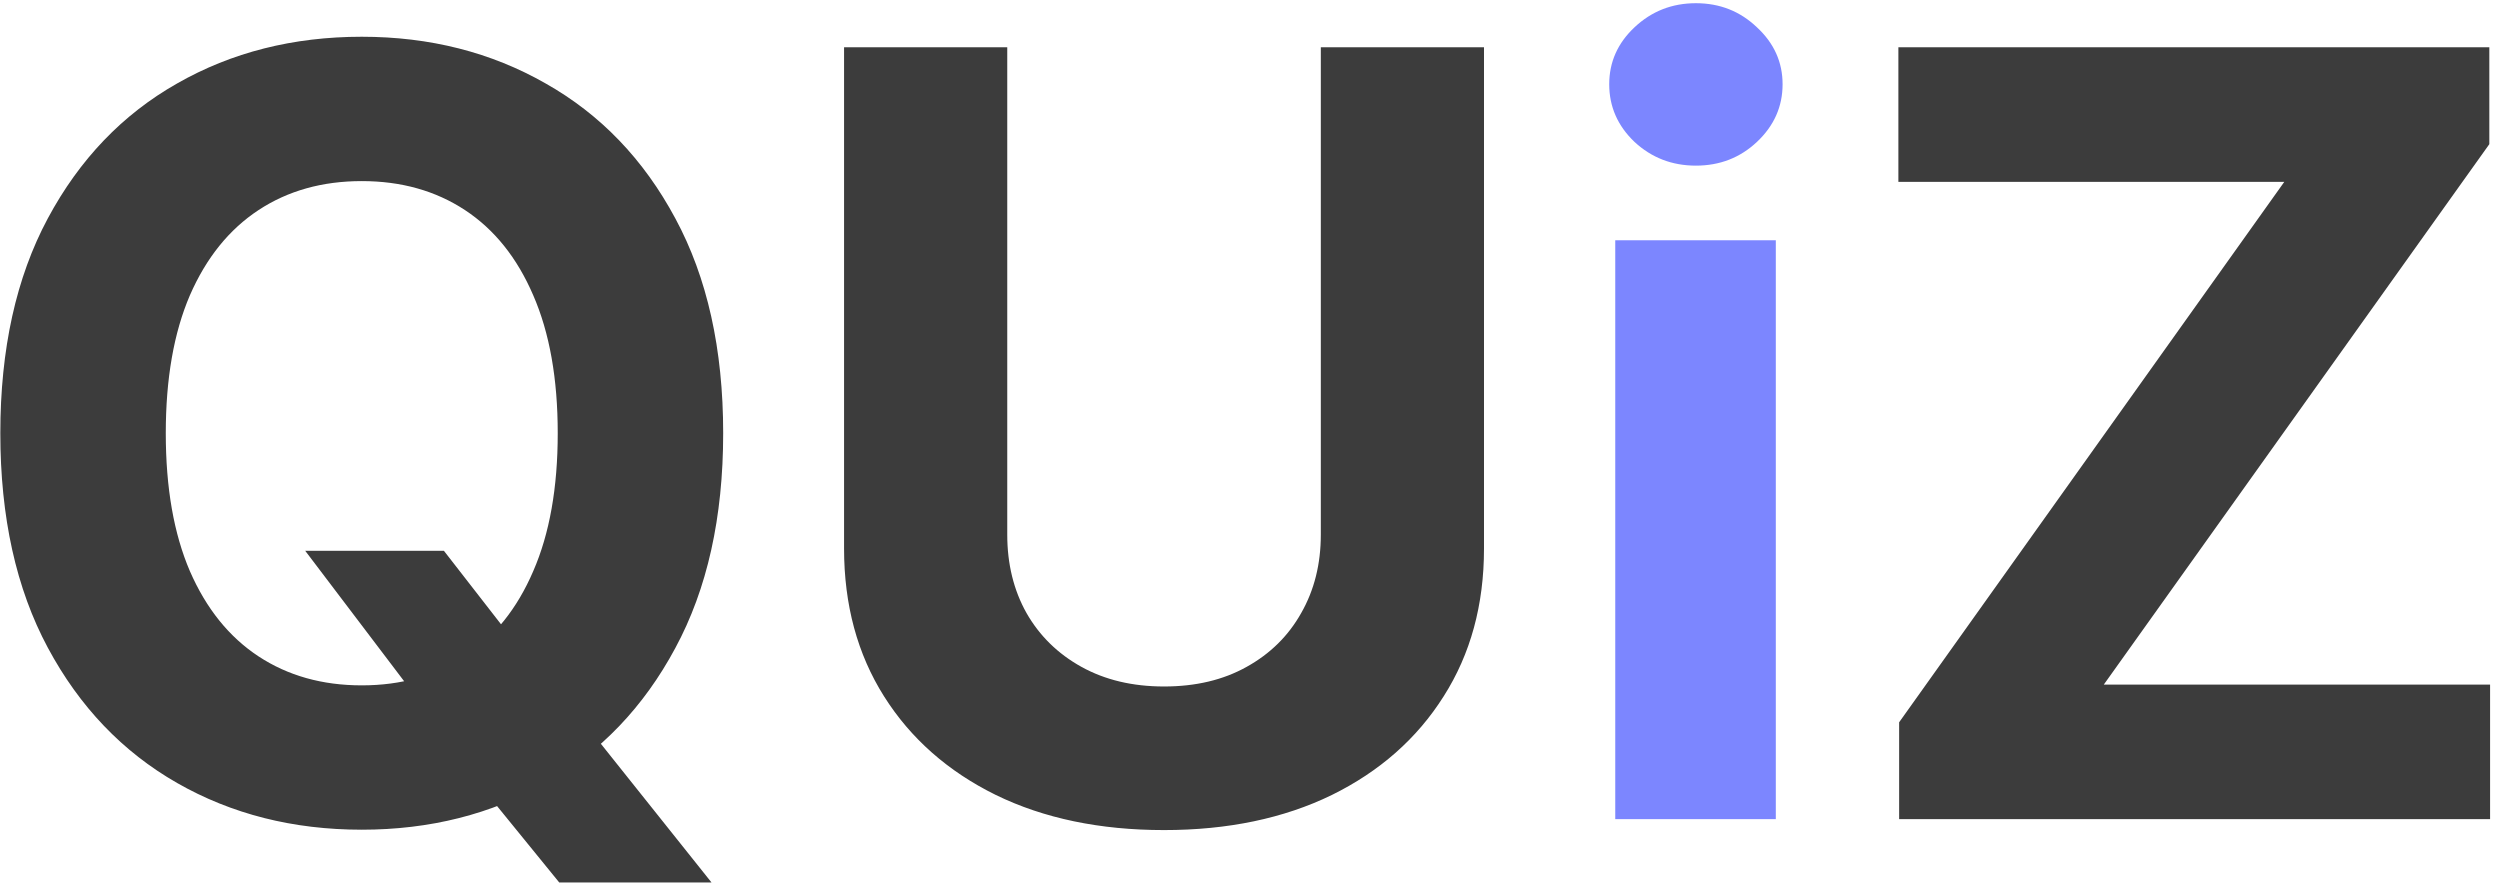 <svg width="235" height="83" viewBox="0 0 235 83" fill="none" xmlns="http://www.w3.org/2000/svg">
<path d="M28.691 51.776H41.728L48.282 60.208L54.729 67.718L66.881 82.952H52.568L44.208 72.678L39.921 66.585L28.691 51.776ZM67.979 40.723C67.979 48.635 66.479 55.366 63.48 60.916C60.504 66.466 56.442 70.706 51.293 73.635C46.168 76.54 40.405 77.992 34.005 77.992C27.557 77.992 21.771 76.528 16.646 73.599C11.521 70.67 7.47 66.431 4.494 60.881C1.518 55.331 0.031 48.611 0.031 40.723C0.031 32.811 1.518 26.08 4.494 20.53C7.47 14.98 11.521 10.752 16.646 7.847C21.771 4.919 27.557 3.454 34.005 3.454C40.405 3.454 46.168 4.919 51.293 7.847C56.442 10.752 60.504 14.98 63.48 20.53C66.479 26.08 67.979 32.811 67.979 40.723ZM52.427 40.723C52.427 35.598 51.659 31.276 50.124 27.757C48.612 24.238 46.475 21.569 43.712 19.75C40.948 17.932 37.713 17.023 34.005 17.023C30.297 17.023 27.061 17.932 24.298 19.75C21.535 21.569 19.385 24.238 17.85 27.757C16.339 31.276 15.583 35.598 15.583 40.723C15.583 45.848 16.339 50.17 17.85 53.689C19.385 57.208 21.535 59.877 24.298 61.696C27.061 63.514 30.297 64.424 34.005 64.424C37.713 64.424 40.948 63.514 43.712 61.696C46.475 59.877 48.612 57.208 50.124 53.689C51.659 50.17 52.427 45.848 52.427 40.723ZM124.157 4.446H139.496V51.564C139.496 56.854 138.233 61.483 135.706 65.451C133.202 69.419 129.695 72.513 125.184 74.733C120.673 76.929 115.418 78.027 109.419 78.027C103.397 78.027 98.13 76.929 93.619 74.733C89.108 72.513 85.601 69.419 83.097 65.451C80.594 61.483 79.342 56.854 79.342 51.564V4.446H94.682V50.253C94.682 53.016 95.284 55.472 96.489 57.622C97.717 59.771 99.441 61.459 101.661 62.688C103.881 63.916 106.467 64.53 109.419 64.53C112.395 64.53 114.981 63.916 117.178 62.688C119.398 61.459 121.11 59.771 122.315 57.622C123.543 55.472 124.157 53.016 124.157 50.253V4.446ZM178.519 77V67.895L214.725 17.093H178.448V4.446H233.997V13.551L197.756 64.353H234.068V77H178.519Z" fill="#3C3C3C"/>
<path d="M151.834 77V22.585H166.926V77H151.834ZM159.415 15.57C157.171 15.57 155.247 14.826 153.641 13.338C152.058 11.827 151.267 10.02 151.267 7.918C151.267 5.84 152.058 4.057 153.641 2.569C155.247 1.057 157.171 0.301 159.415 0.301C161.659 0.301 163.572 1.057 165.154 2.569C166.76 4.057 167.563 5.84 167.563 7.918C167.563 10.02 166.76 11.827 165.154 13.338C163.572 14.826 161.659 15.57 159.415 15.57Z" fill="#7C86FF"/>
</svg>
